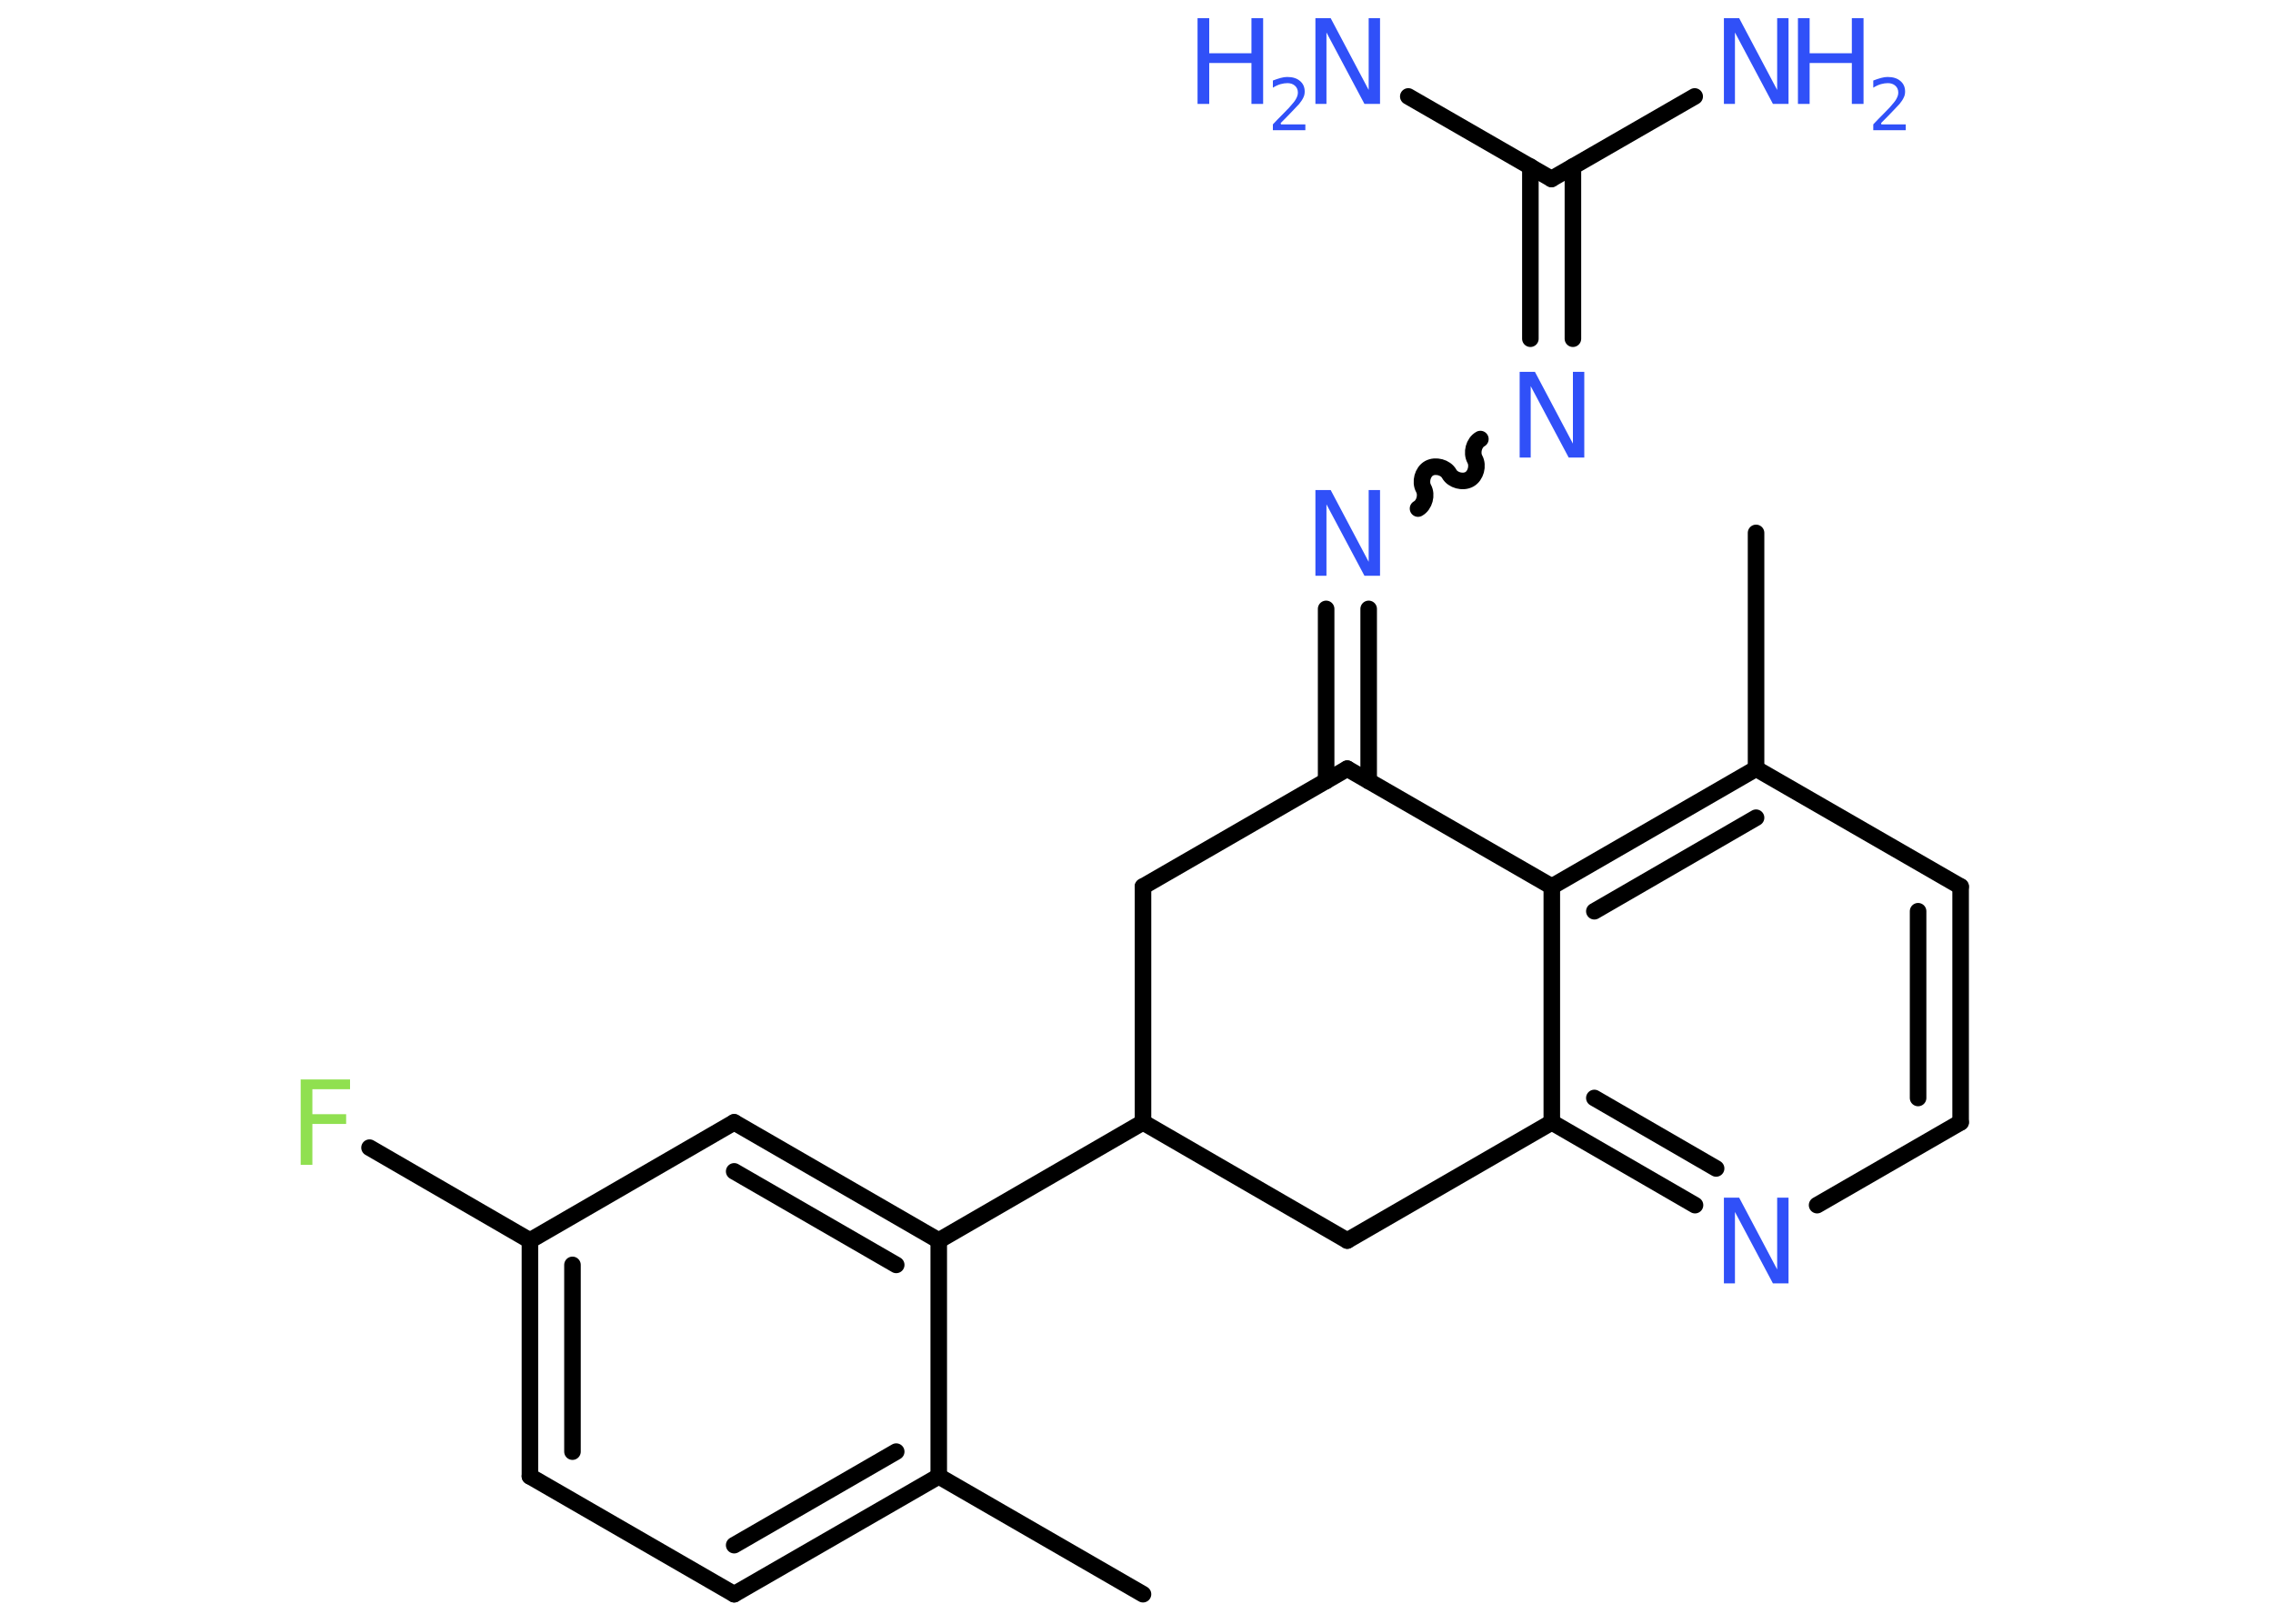 <?xml version='1.0' encoding='UTF-8'?>
<!DOCTYPE svg PUBLIC "-//W3C//DTD SVG 1.1//EN" "http://www.w3.org/Graphics/SVG/1.1/DTD/svg11.dtd">
<svg version='1.2' xmlns='http://www.w3.org/2000/svg' xmlns:xlink='http://www.w3.org/1999/xlink' width='70.0mm' height='50.0mm' viewBox='0 0 70.0 50.0'>
  <desc>Generated by the Chemistry Development Kit (http://github.com/cdk)</desc>
  <g stroke-linecap='round' stroke-linejoin='round' stroke='#000000' stroke-width='.51' fill='#3050F8'>
    <rect x='.0' y='.0' width='70.0' height='50.0' fill='#FFFFFF' stroke='none'/>
    <g id='mol1' class='mol'>
      <line id='mol1bnd1' class='bond' x1='35.2' y1='49.09' x2='28.91' y2='45.46'/>
      <g id='mol1bnd2' class='bond'>
        <line x1='22.61' y1='49.09' x2='28.91' y2='45.46'/>
        <line x1='22.61' y1='47.58' x2='27.6' y2='44.7'/>
      </g>
      <line id='mol1bnd3' class='bond' x1='22.61' y1='49.09' x2='16.32' y2='45.46'/>
      <g id='mol1bnd4' class='bond'>
        <line x1='16.32' y1='38.2' x2='16.32' y2='45.46'/>
        <line x1='17.63' y1='38.95' x2='17.63' y2='44.7'/>
      </g>
      <line id='mol1bnd5' class='bond' x1='16.32' y1='38.2' x2='11.38' y2='35.34'/>
      <line id='mol1bnd6' class='bond' x1='16.32' y1='38.2' x2='22.61' y2='34.56'/>
      <g id='mol1bnd7' class='bond'>
        <line x1='28.91' y1='38.2' x2='22.61' y2='34.56'/>
        <line x1='27.6' y1='38.95' x2='22.61' y2='36.07'/>
      </g>
      <line id='mol1bnd8' class='bond' x1='28.91' y1='45.46' x2='28.91' y2='38.2'/>
      <line id='mol1bnd9' class='bond' x1='28.91' y1='38.2' x2='35.2' y2='34.56'/>
      <line id='mol1bnd10' class='bond' x1='35.2' y1='34.56' x2='35.2' y2='27.3'/>
      <line id='mol1bnd11' class='bond' x1='35.2' y1='27.3' x2='41.49' y2='23.67'/>
      <g id='mol1bnd12' class='bond'>
        <line x1='40.84' y1='24.05' x2='40.84' y2='18.75'/>
        <line x1='42.15' y1='24.05' x2='42.15' y2='18.75'/>
      </g>
      <path id='mol1bnd13' class='bond' d='M45.59 13.52c-.2 .11 -.28 .42 -.17 .62c.11 .2 .03 .51 -.17 .62c-.2 .11 -.51 .03 -.62 -.17c-.11 -.2 -.42 -.28 -.62 -.17c-.2 .11 -.28 .42 -.17 .62c.11 .2 .03 .51 -.17 .62' fill='none' stroke='#000000' stroke-width='.51'/>
      <g id='mol1bnd14' class='bond'>
        <line x1='47.13' y1='10.43' x2='47.13' y2='5.13'/>
        <line x1='48.44' y1='10.43' x2='48.44' y2='5.13'/>
      </g>
      <line id='mol1bnd15' class='bond' x1='47.78' y1='5.51' x2='52.19' y2='2.97'/>
      <line id='mol1bnd16' class='bond' x1='47.78' y1='5.51' x2='43.37' y2='2.97'/>
      <line id='mol1bnd17' class='bond' x1='41.49' y1='23.67' x2='47.79' y2='27.3'/>
      <g id='mol1bnd18' class='bond'>
        <line x1='54.08' y1='23.67' x2='47.79' y2='27.3'/>
        <line x1='54.08' y1='25.18' x2='49.1' y2='28.06'/>
      </g>
      <line id='mol1bnd19' class='bond' x1='54.08' y1='23.67' x2='54.08' y2='16.41'/>
      <line id='mol1bnd20' class='bond' x1='54.08' y1='23.67' x2='60.38' y2='27.3'/>
      <g id='mol1bnd21' class='bond'>
        <line x1='60.38' y1='34.56' x2='60.38' y2='27.3'/>
        <line x1='59.07' y1='33.81' x2='59.07' y2='28.06'/>
      </g>
      <line id='mol1bnd22' class='bond' x1='60.38' y1='34.56' x2='55.96' y2='37.11'/>
      <g id='mol1bnd23' class='bond'>
        <line x1='47.79' y1='34.56' x2='52.2' y2='37.11'/>
        <line x1='49.1' y1='33.81' x2='52.85' y2='35.98'/>
      </g>
      <line id='mol1bnd24' class='bond' x1='47.79' y1='27.3' x2='47.79' y2='34.56'/>
      <line id='mol1bnd25' class='bond' x1='47.79' y1='34.56' x2='41.49' y2='38.2'/>
      <line id='mol1bnd26' class='bond' x1='35.2' y1='34.56' x2='41.49' y2='38.2'/>
      <path id='mol1atm6' class='atom' d='M9.27 33.24h1.51v.3h-1.16v.77h1.04v.3h-1.04v1.26h-.36v-2.64z' stroke='none' fill='#90E050'/>
      <path id='mol1atm12' class='atom' d='M40.5 15.09h.48l1.17 2.21v-2.21h.35v2.64h-.48l-1.17 -2.2v2.2h-.34v-2.64z' stroke='none'/>
      <path id='mol1atm13' class='atom' d='M46.79 11.45h.48l1.17 2.21v-2.21h.35v2.64h-.48l-1.17 -2.2v2.2h-.34v-2.64z' stroke='none'/>
      <g id='mol1atm15' class='atom'>
        <path d='M53.08 .56h.48l1.17 2.21v-2.21h.35v2.64h-.48l-1.17 -2.2v2.2h-.34v-2.64z' stroke='none'/>
        <path d='M55.37 .56h.36v1.08h1.3v-1.08h.36v2.64h-.36v-1.26h-1.3v1.26h-.36v-2.64z' stroke='none'/>
        <path d='M57.94 3.83h.75v.18h-1.0v-.18q.12 -.13 .33 -.34q.21 -.21 .26 -.28q.1 -.11 .14 -.2q.04 -.08 .04 -.16q.0 -.13 -.09 -.21q-.09 -.08 -.23 -.08q-.1 .0 -.21 .03q-.11 .03 -.24 .11v-.22q.13 -.05 .24 -.08q.11 -.03 .2 -.03q.25 .0 .39 .12q.15 .12 .15 .33q.0 .1 -.04 .18q-.04 .09 -.13 .2q-.03 .03 -.17 .18q-.14 .15 -.4 .41z' stroke='none'/>
      </g>
      <g id='mol1atm16' class='atom'>
        <path d='M40.5 .56h.48l1.17 2.21v-2.21h.35v2.64h-.48l-1.17 -2.2v2.2h-.34v-2.64z' stroke='none'/>
        <path d='M36.88 .56h.36v1.08h1.3v-1.08h.36v2.64h-.36v-1.26h-1.3v1.26h-.36v-2.64z' stroke='none'/>
        <path d='M39.45 3.83h.75v.18h-1.0v-.18q.12 -.13 .33 -.34q.21 -.21 .26 -.28q.1 -.11 .14 -.2q.04 -.08 .04 -.16q.0 -.13 -.09 -.21q-.09 -.08 -.23 -.08q-.1 .0 -.21 .03q-.11 .03 -.24 .11v-.22q.13 -.05 .24 -.08q.11 -.03 .2 -.03q.25 .0 .39 .12q.15 .12 .15 .33q.0 .1 -.04 .18q-.04 .09 -.13 .2q-.03 .03 -.17 .18q-.14 .15 -.4 .41z' stroke='none'/>
      </g>
      <path id='mol1atm22' class='atom' d='M53.08 36.88h.48l1.17 2.21v-2.21h.35v2.64h-.48l-1.17 -2.2v2.2h-.34v-2.64z' stroke='none'/>
    </g>
  </g>
</svg>
